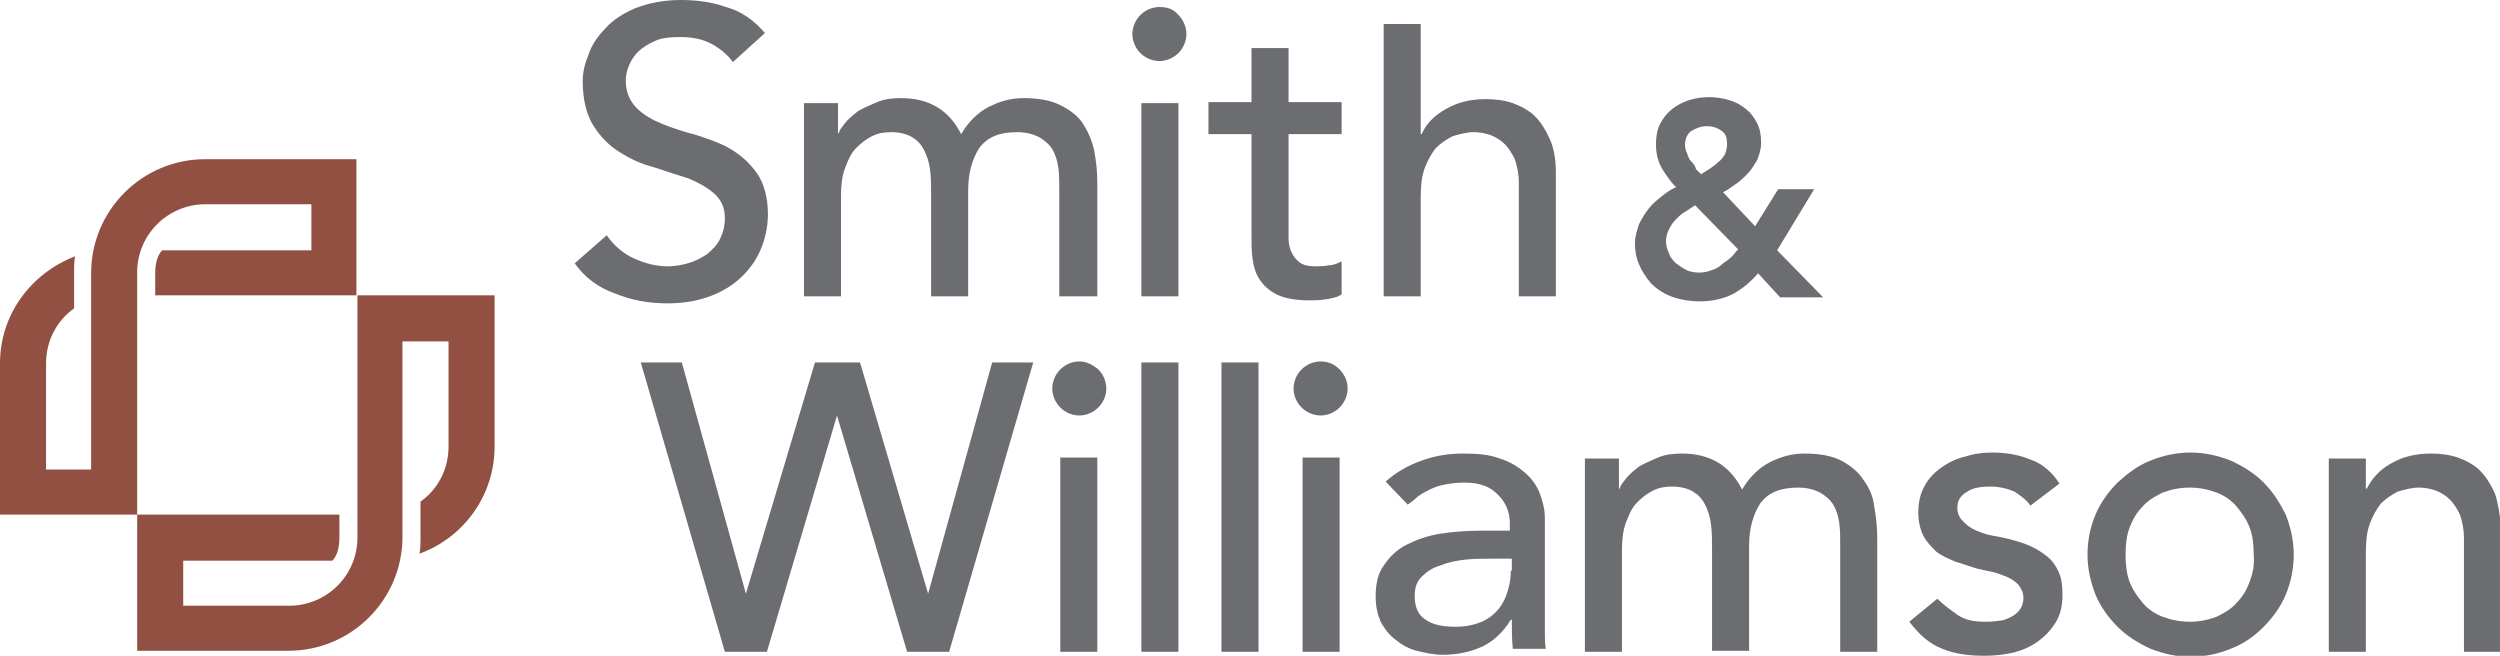 <?xml version="1.0" encoding="utf-8"?>
<!-- Generator: Adobe Illustrator 18.0.0, SVG Export Plug-In . SVG Version: 6.00 Build 0)  -->
<!DOCTYPE svg PUBLIC "-//W3C//DTD SVG 1.1//EN" "http://www.w3.org/Graphics/SVG/1.1/DTD/svg11.dtd">
<svg version="1.1" id="Слой_1" xmlns="http://www.w3.org/2000/svg" xmlns:xlink="http://www.w3.org/1999/xlink" x="0px" y="0px"
	 viewBox="0 0 249.7 65.5" enable-background="new 0 0 249.7 65.5" xml:space="preserve">
<g>
	<g>
		<defs>
			<rect id="SVGID_1_" width="249.7" height="65.5"/>
		</defs>
		<clipPath id="SVGID_2_">
			<use xlink:href="#SVGID_1_"  overflow="visible"/>
		</clipPath>
		<g clip-path="url(#SVGID_2_)">
			<defs>
				<rect id="SVGID_3_" x="-595" y="-45.3" width="1440" height="3812"/>
			</defs>
			<clipPath id="SVGID_4_">
				<use xlink:href="#SVGID_3_"  overflow="visible"/>
			</clipPath>
			<g clip-path="url(#SVGID_4_)" enable-background="new    ">
				<g>
					<defs>
						<rect id="SVGID_5_" x="0" y="15.7" width="36" height="36"/>
					</defs>
					<clipPath id="SVGID_6_">
						<use xlink:href="#SVGID_5_"  overflow="visible"/>
					</clipPath>
					<g clip-path="url(#SVGID_6_)">
						<defs>
							<path id="SVGID_7_" d="M15.4,29.5h20.2V15.9H20.5c-6.3,0-11.4,5.1-11.4,11.4l0,19.6H4.6V36.3c0-2.3,1.1-4.3,2.8-5.5v-3.6
								c0-0.5,0-1.1,0.1-1.6C3.1,27.3,0,31.4,0,36.3v15.1h13.7V27.2c0-3.8,3.1-6.8,6.8-6.8h10.6V25H16.2c-0.5,0.5-0.7,1.4-0.7,2.3
								V29.5z"/>
						</defs>
						<clipPath id="SVGID_8_">
							<use xlink:href="#SVGID_7_"  overflow="visible"/>
						</clipPath>
						<g clip-path="url(#SVGID_8_)">
							<defs>
								<rect id="SVGID_9_" x="0" y="15.7" width="36" height="36"/>
							</defs>
							<clipPath id="SVGID_10_">
								<use xlink:href="#SVGID_9_"  overflow="visible"/>
							</clipPath>
							<rect x="-5" y="10.9" clip-path="url(#SVGID_10_)" fill="#925042" width="45.7" height="45.5"/>
						</g>
					</g>
				</g>
			</g>
		</g>
	</g>
	<g>
		<defs>
			<path id="SVGID_11_" d="M33.9,51.4H13.7v13.6h15.1c6.3,0,11.4-5.1,11.4-11.4V34.1h4.6v10.5c0,2.3-1.1,4.3-2.8,5.5v3.6
				c0,0.5,0,1.1-0.1,1.6c4.4-1.6,7.5-5.8,7.5-10.7V29.5H35.7v24.2c0,3.8-3.1,6.8-6.8,6.8H18.3V56h14.9c0.5-0.5,0.7-1.4,0.7-2.3V51.4
				z"/>
		</defs>
		<clipPath id="SVGID_12_">
			<use xlink:href="#SVGID_11_"  overflow="visible"/>
		</clipPath>
		<g clip-path="url(#SVGID_12_)">
			<defs>
				<rect id="SVGID_13_" x="-595" y="-45.3" width="1440" height="3812"/>
			</defs>
			<clipPath id="SVGID_14_">
				<use xlink:href="#SVGID_13_"  overflow="visible"/>
			</clipPath>
			<rect x="8.7" y="24.5" clip-path="url(#SVGID_14_)" fill="#925042" width="45.7" height="45.5"/>
		</g>
	</g>
	<g>
		<defs>
			<polygon id="SVGID_15_" points="92.7,59.3 92.7,59.3 85.9,36.2 81.4,36.2 74.5,59.3 74.5,59.3 68.1,36.2 64,36.2 72.4,65.1 
				76.6,65.1 83.6,41.5 83.6,41.5 90.6,65.1 94.8,65.1 103.2,36.2 99.1,36.2 			"/>
		</defs>
		<clipPath id="SVGID_16_">
			<use xlink:href="#SVGID_15_"  overflow="visible"/>
		</clipPath>
		<g clip-path="url(#SVGID_16_)">
			<defs>
				<rect id="SVGID_17_" x="-595" y="-45.3" width="1440" height="3812"/>
			</defs>
			<clipPath id="SVGID_18_">
				<use xlink:href="#SVGID_17_"  overflow="visible"/>
			</clipPath>
			<rect x="59" y="31.2" clip-path="url(#SVGID_18_)" fill="#6B6D70" width="49.3" height="38.9"/>
		</g>
	</g>
	<g>
		<defs>
			<path id="SVGID_19_" d="M107.8,36.1c-0.7,0-1.4,0.3-1.9,0.8c-0.5,0.5-0.8,1.2-0.8,1.9c0,0.7,0.3,1.4,0.8,1.9
				c0.5,0.5,1.2,0.8,1.9,0.8c0.7,0,1.4-0.3,1.9-0.8c0.5-0.5,0.8-1.2,0.8-1.9c0-0.7-0.3-1.4-0.8-1.9
				C109.1,36.4,108.5,36.1,107.8,36.1"/>
		</defs>
		<clipPath id="SVGID_20_">
			<use xlink:href="#SVGID_19_"  overflow="visible"/>
		</clipPath>
		<g clip-path="url(#SVGID_20_)">
			<defs>
				<rect id="SVGID_21_" x="-595" y="-45.3" width="1440" height="3812"/>
			</defs>
			<clipPath id="SVGID_22_">
				<use xlink:href="#SVGID_21_"  overflow="visible"/>
			</clipPath>
			<rect x="100.1" y="31.1" clip-path="url(#SVGID_22_)" fill="#6B6D70" width="15.4" height="15.4"/>
		</g>
	</g>
	<g>
		<defs>
			<polygon id="SVGID_23_" points="105.9,65.1 109.6,65.1 109.6,45.7 105.9,45.7 105.9,61.5 			"/>
		</defs>
		<clipPath id="SVGID_24_">
			<use xlink:href="#SVGID_23_"  overflow="visible"/>
		</clipPath>
		<g clip-path="url(#SVGID_24_)">
			<defs>
				<rect id="SVGID_25_" x="-595" y="-45.3" width="1440" height="3812"/>
			</defs>
			<clipPath id="SVGID_26_">
				<use xlink:href="#SVGID_25_"  overflow="visible"/>
			</clipPath>
			<rect x="100.9" y="40.7" clip-path="url(#SVGID_26_)" fill="#6B6D70" width="13.7" height="29.3"/>
		</g>
	</g>
	<g>
		<defs>
			<polygon id="SVGID_27_" points="114,65.1 117.7,65.1 117.7,36.2 114,36.2 114,61.5 			"/>
		</defs>
		<clipPath id="SVGID_28_">
			<use xlink:href="#SVGID_27_"  overflow="visible"/>
		</clipPath>
		<g clip-path="url(#SVGID_28_)">
			<defs>
				<rect id="SVGID_29_" x="-595" y="-45.3" width="1440" height="3812"/>
			</defs>
			<clipPath id="SVGID_30_">
				<use xlink:href="#SVGID_29_"  overflow="visible"/>
			</clipPath>
			<rect x="109" y="31.2" clip-path="url(#SVGID_30_)" fill="#6B6D70" width="13.7" height="38.9"/>
		</g>
	</g>
	<g>
		<defs>
			<polygon id="SVGID_31_" points="122,65.1 125.7,65.1 125.7,36.2 122,36.2 122,61.5 			"/>
		</defs>
		<clipPath id="SVGID_32_">
			<use xlink:href="#SVGID_31_"  overflow="visible"/>
		</clipPath>
		<g clip-path="url(#SVGID_32_)">
			<defs>
				<rect id="SVGID_33_" x="-595" y="-45.3" width="1440" height="3812"/>
			</defs>
			<clipPath id="SVGID_34_">
				<use xlink:href="#SVGID_33_"  overflow="visible"/>
			</clipPath>
			<rect x="117" y="31.2" clip-path="url(#SVGID_34_)" fill="#6B6D70" width="13.7" height="38.9"/>
		</g>
	</g>
	<g>
		<defs>
			<path id="SVGID_35_" d="M131.9,36.1c-0.7,0-1.4,0.3-1.9,0.8c-0.5,0.5-0.8,1.2-0.8,1.9c0,0.7,0.3,1.4,0.8,1.9
				c0.5,0.5,1.2,0.8,1.9,0.8c0.7,0,1.4-0.3,1.9-0.8c0.5-0.5,0.8-1.2,0.8-1.9c0-0.7-0.3-1.4-0.8-1.9
				C133.3,36.4,132.7,36.1,131.9,36.1"/>
		</defs>
		<clipPath id="SVGID_36_">
			<use xlink:href="#SVGID_35_"  overflow="visible"/>
		</clipPath>
		<g clip-path="url(#SVGID_36_)">
			<defs>
				<rect id="SVGID_37_" x="-595" y="-45.3" width="1440" height="3812"/>
			</defs>
			<clipPath id="SVGID_38_">
				<use xlink:href="#SVGID_37_"  overflow="visible"/>
			</clipPath>
			<rect x="124.2" y="31.1" clip-path="url(#SVGID_38_)" fill="#6B6D70" width="15.4" height="15.4"/>
		</g>
	</g>
	<g>
		<defs>
			<polygon id="SVGID_39_" points="130.1,65.1 133.8,65.1 133.8,45.7 130.1,45.7 130.1,61.5 			"/>
		</defs>
		<clipPath id="SVGID_40_">
			<use xlink:href="#SVGID_39_"  overflow="visible"/>
		</clipPath>
		<g clip-path="url(#SVGID_40_)">
			<defs>
				<rect id="SVGID_41_" x="-595" y="-45.3" width="1440" height="3812"/>
			</defs>
			<clipPath id="SVGID_42_">
				<use xlink:href="#SVGID_41_"  overflow="visible"/>
			</clipPath>
			<rect x="125.1" y="40.7" clip-path="url(#SVGID_42_)" fill="#6B6D70" width="13.7" height="29.3"/>
		</g>
	</g>
	<g>
		<defs>
			<path id="SVGID_43_" d="M154.3,61.6v-9.9c0-0.8-0.2-1.6-0.5-2.4c-0.3-0.8-0.8-1.5-1.5-2.1c-0.7-0.6-1.5-1.1-2.5-1.4
				c-1-0.4-2.2-0.5-3.7-0.5c-1.4,0-2.7,0.2-4.1,0.7c-1.4,0.5-2.6,1.2-3.6,2.1l2.2,2.3c0.3-0.2,0.7-0.5,1-0.8
				c0.4-0.3,0.8-0.5,1.2-0.7c0.4-0.2,0.9-0.4,1.5-0.5c0.5-0.1,1.2-0.2,1.9-0.2c0.8,0,1.5,0.1,2,0.3c0.6,0.2,1,0.5,1.4,0.9
				c0.4,0.4,0.7,0.8,0.9,1.3c0.2,0.5,0.3,1,0.3,1.5v0.8h-2.7c-1.5,0-2.9,0.1-4.2,0.3c-1.3,0.2-2.4,0.6-3.4,1.1
				c-1,0.5-1.7,1.2-2.3,2.1c-0.6,0.8-0.8,1.9-0.8,3.1c0,1,0.2,1.8,0.5,2.5c0.4,0.7,0.8,1.3,1.5,1.8c0.6,0.5,1.3,0.9,2.1,1.1
				c0.8,0.2,1.7,0.4,2.6,0.4c1.5,0,2.8-0.3,3.9-0.8c1.1-0.5,2.1-1.4,2.9-2.7h0.1c0,1,0,2,0.1,2.9h3.3c-0.1-0.5-0.1-1.1-0.1-1.6
				C154.3,62.9,154.3,62.2,154.3,61.6z M150.9,57c0,0.7-0.1,1.3-0.3,2c-0.2,0.7-0.5,1.3-0.9,1.8c-0.4,0.5-1,1-1.7,1.3
				c-0.7,0.3-1.6,0.5-2.6,0.5c-1.3,0-2.3-0.2-3-0.7c-0.8-0.5-1.1-1.3-1.1-2.4c0-0.8,0.2-1.4,0.7-1.9c0.5-0.5,1.1-0.9,1.8-1.1
				c0.7-0.3,1.6-0.5,2.5-0.6c0.9-0.1,1.8-0.1,2.7-0.1h2V57z"/>
		</defs>
		<clipPath id="SVGID_44_">
			<use xlink:href="#SVGID_43_"  overflow="visible"/>
		</clipPath>
		<g clip-path="url(#SVGID_44_)">
			<defs>
				<rect id="SVGID_45_" x="-595" y="-45.3" width="1440" height="3812"/>
			</defs>
			<clipPath id="SVGID_46_">
				<use xlink:href="#SVGID_45_"  overflow="visible"/>
			</clipPath>
			<rect x="132.5" y="40.2" clip-path="url(#SVGID_46_)" fill="#6B6D70" width="27" height="30.3"/>
		</g>
	</g>
	<g>
		<defs>
			<path id="SVGID_47_" d="M186.1,47.9c-0.5-0.8-1.3-1.4-2.2-1.9c-1-0.5-2.2-0.7-3.7-0.7c-1.2,0-2.3,0.3-3.5,0.9
				c-1.1,0.6-2,1.5-2.7,2.7c-0.6-1.2-1.4-2.1-2.4-2.7c-1-0.6-2.2-0.9-3.6-0.9c-0.9,0-1.7,0.1-2.4,0.4c-0.7,0.3-1.4,0.6-1.9,0.9
				c-0.5,0.4-1,0.8-1.3,1.2c-0.3,0.4-0.6,0.7-0.6,1h-0.1v-3h-3.4v19.3h3.7V55c0-1.1,0.1-2,0.4-2.8c0.3-0.8,0.6-1.5,1.1-2
				c0.5-0.5,1-0.9,1.6-1.2c0.6-0.3,1.2-0.4,1.9-0.4c0.9,0,1.6,0.2,2.1,0.5c0.5,0.3,0.9,0.7,1.2,1.3c0.3,0.6,0.5,1.2,0.6,2
				c0.1,0.8,0.1,1.6,0.1,2.5v10.1h3.7V54.5c0-1.7,0.4-3.1,1.1-4.2c0.8-1.1,2-1.6,3.8-1.6c0.9,0,1.6,0.2,2.2,0.5
				c0.5,0.3,1,0.7,1.3,1.2c0.3,0.5,0.5,1.1,0.6,1.8c0.1,0.7,0.1,1.4,0.1,2.1v10.8h3.7V53.8c0-1.1-0.1-2.1-0.3-3.2
				C187.1,49.6,186.7,48.7,186.1,47.9"/>
		</defs>
		<clipPath id="SVGID_48_">
			<use xlink:href="#SVGID_47_"  overflow="visible"/>
		</clipPath>
		<g clip-path="url(#SVGID_48_)">
			<defs>
				<rect id="SVGID_49_" x="-595" y="-45.3" width="1440" height="3812"/>
			</defs>
			<clipPath id="SVGID_50_">
				<use xlink:href="#SVGID_49_"  overflow="visible"/>
			</clipPath>
			<rect x="153.3" y="40.2" clip-path="url(#SVGID_50_)" fill="#6B6D70" width="39.3" height="29.8"/>
		</g>
	</g>
	<g>
		<defs>
			<polyline id="SVGID_51_" points="0,65.5 249.7,65.5 249.7,0 0,0 			"/>
		</defs>
		<clipPath id="SVGID_52_">
			<use xlink:href="#SVGID_51_"  overflow="visible"/>
		</clipPath>
		<g clip-path="url(#SVGID_52_)">
			<defs>
				<rect id="SVGID_53_" x="-595" y="-45.3" width="1440" height="3812"/>
			</defs>
			<clipPath id="SVGID_54_">
				<use xlink:href="#SVGID_53_"  overflow="visible"/>
			</clipPath>
			<g clip-path="url(#SVGID_54_)" enable-background="new    ">
				<g>
					<defs>
						<rect id="SVGID_55_" x="190" y="44.7" width="17" height="21"/>
					</defs>
					<clipPath id="SVGID_56_">
						<use xlink:href="#SVGID_55_"  overflow="visible"/>
					</clipPath>
					<g clip-path="url(#SVGID_56_)">
						<defs>
							<path id="SVGID_57_" d="M204.5,55.6c-0.5-0.4-1.1-0.8-1.8-1.1c-0.7-0.3-1.4-0.5-2.2-0.7c-0.4-0.1-0.9-0.2-1.5-0.3
								c-0.6-0.1-1.1-0.3-1.6-0.5c-0.5-0.2-0.9-0.5-1.3-0.9c-0.4-0.4-0.6-0.8-0.6-1.4c0-0.7,0.3-1.2,1-1.6c0.6-0.4,1.4-0.5,2.3-0.5
								c0.9,0,1.7,0.2,2.4,0.5c0.6,0.4,1.2,0.8,1.6,1.4l2.9-2.2c-0.7-1.1-1.7-2-2.9-2.4c-1.2-0.5-2.5-0.7-3.8-0.7
								c-0.9,0-1.8,0.1-2.7,0.4c-0.9,0.2-1.7,0.6-2.4,1.1c-0.7,0.5-1.3,1.1-1.7,1.9c-0.4,0.7-0.6,1.6-0.6,2.6c0,0.9,0.2,1.7,0.5,2.3
								c0.3,0.6,0.8,1.1,1.3,1.6c0.5,0.4,1.2,0.7,1.9,1c0.7,0.2,1.5,0.5,2.2,0.7c0.4,0.1,0.9,0.2,1.4,0.3c0.5,0.1,1,0.3,1.5,0.5
								c0.5,0.2,0.9,0.5,1.2,0.8c0.3,0.4,0.5,0.8,0.5,1.3c0,0.4-0.1,0.8-0.3,1.1c-0.2,0.3-0.5,0.6-0.9,0.8c-0.4,0.2-0.8,0.4-1.3,0.4
								c-0.5,0.1-0.9,0.1-1.4,0.1c-1.1,0-2-0.2-2.7-0.7c-0.7-0.5-1.4-1-2-1.6l-2.8,2.3c1,1.3,2,2.2,3.3,2.7c1.2,0.5,2.6,0.7,4.2,0.7
								c1,0,1.9-0.1,2.8-0.3c0.9-0.2,1.8-0.6,2.5-1.1c0.7-0.5,1.3-1.1,1.8-1.9c0.5-0.8,0.7-1.7,0.7-2.8c0-0.9-0.1-1.7-0.4-2.3
								C205.4,56.6,205,56,204.5,55.6"/>
						</defs>
						<clipPath id="SVGID_58_">
							<use xlink:href="#SVGID_57_"  overflow="visible"/>
						</clipPath>
						<g clip-path="url(#SVGID_58_)">
							<defs>
								<rect id="SVGID_59_" x="190" y="44.7" width="17" height="21"/>
							</defs>
							<clipPath id="SVGID_60_">
								<use xlink:href="#SVGID_59_"  overflow="visible"/>
							</clipPath>
							<rect x="185.8" y="40.2" clip-path="url(#SVGID_60_)" fill="#6B6D70" width="25.3" height="30.3"/>
						</g>
					</g>
				</g>
			</g>
		</g>
	</g>
	<g>
		<defs>
			<polyline id="SVGID_61_" points="0,65.5 249.7,65.5 249.7,0 0,0 			"/>
		</defs>
		<clipPath id="SVGID_62_">
			<use xlink:href="#SVGID_61_"  overflow="visible"/>
		</clipPath>
		<g clip-path="url(#SVGID_62_)">
			<defs>
				<rect id="SVGID_63_" x="-595" y="-45.3" width="1440" height="3812"/>
			</defs>
			<clipPath id="SVGID_64_">
				<use xlink:href="#SVGID_63_"  overflow="visible"/>
			</clipPath>
			<g clip-path="url(#SVGID_64_)" enable-background="new    ">
				<g>
					<defs>
						<rect id="SVGID_65_" x="208" y="44.7" width="22" height="21"/>
					</defs>
					<clipPath id="SVGID_66_">
						<use xlink:href="#SVGID_65_"  overflow="visible"/>
					</clipPath>
					<g clip-path="url(#SVGID_66_)">
						<defs>
							<path id="SVGID_67_" d="M226.1,48.2c-0.9-0.9-2-1.6-3.3-2.2c-1.3-0.5-2.6-0.8-4-0.8c-1.4,0-2.8,0.3-4,0.8
								c-1.3,0.5-2.3,1.3-3.3,2.2c-0.9,0.9-1.7,2-2.2,3.2c-0.5,1.2-0.8,2.5-0.8,4c0,1.4,0.3,2.7,0.8,4c0.5,1.2,1.3,2.3,2.2,3.2
								c0.9,0.9,2,1.6,3.3,2.2c1.3,0.5,2.6,0.8,4,0.8c1.4,0,2.8-0.3,4-0.8c1.3-0.5,2.3-1.2,3.3-2.2c0.9-0.9,1.7-2,2.2-3.2
								c0.5-1.2,0.8-2.6,0.8-4c0-1.4-0.3-2.7-0.8-4C227.7,50.2,227,49.1,226.1,48.2 M224.7,58.1c-0.3,0.8-0.7,1.5-1.3,2.1
								c-0.5,0.6-1.2,1-2,1.4c-0.8,0.3-1.7,0.5-2.7,0.5c-1,0-1.9-0.2-2.7-0.5c-0.8-0.3-1.5-0.8-2-1.4c-0.5-0.6-1-1.3-1.3-2.1
								c-0.3-0.8-0.4-1.7-0.4-2.7c0-1,0.1-1.9,0.4-2.7c0.3-0.8,0.7-1.5,1.3-2.1c0.5-0.6,1.2-1,2-1.4c0.8-0.3,1.7-0.5,2.7-0.5
								c1,0,1.9,0.2,2.7,0.5c0.8,0.3,1.5,0.8,2,1.4c0.5,0.6,1,1.3,1.3,2.1c0.3,0.8,0.4,1.7,0.4,2.7C225.2,56.4,225,57.3,224.7,58.1"
								/>
						</defs>
						<clipPath id="SVGID_68_">
							<use xlink:href="#SVGID_67_"  overflow="visible"/>
						</clipPath>
						<g clip-path="url(#SVGID_68_)">
							<defs>
								<rect id="SVGID_69_" x="208" y="44.7" width="22" height="21"/>
							</defs>
							<clipPath id="SVGID_70_">
								<use xlink:href="#SVGID_69_"  overflow="visible"/>
							</clipPath>
							<rect x="203.5" y="40.2" clip-path="url(#SVGID_70_)" fill="#6B6D70" width="30.6" height="30.3"/>
						</g>
					</g>
				</g>
			</g>
		</g>
	</g>
	<g>
		<defs>
			<path id="SVGID_71_" d="M249.2,49.3c-0.4-0.9-0.9-1.7-1.5-2.3c-0.6-0.6-1.4-1-2.2-1.3c-0.9-0.3-1.8-0.4-2.7-0.4
				c-1.5,0-2.8,0.3-4,1c-1.1,0.6-1.9,1.5-2.4,2.5h-0.1v-3h-3.7v19.3h3.7v-9.9c0-1.1,0.1-2.1,0.4-2.9c0.3-0.8,0.7-1.5,1.1-2
				c0.5-0.5,1.1-0.9,1.7-1.2c0.7-0.2,1.4-0.4,2.1-0.4c0.6,0,1.1,0.1,1.7,0.3c0.5,0.2,1,0.5,1.4,0.9c0.4,0.4,0.7,0.9,1,1.5
				c0.2,0.6,0.4,1.4,0.4,2.3v11.4h3.7V52.6C249.7,51.4,249.5,50.2,249.2,49.3"/>
		</defs>
		<clipPath id="SVGID_72_">
			<use xlink:href="#SVGID_71_"  overflow="visible"/>
		</clipPath>
		<g clip-path="url(#SVGID_72_)">
			<defs>
				<rect id="SVGID_73_" x="-595" y="-45.3" width="1440" height="3812"/>
			</defs>
			<clipPath id="SVGID_74_">
				<use xlink:href="#SVGID_73_"  overflow="visible"/>
			</clipPath>
			<rect x="227.6" y="40.2" clip-path="url(#SVGID_74_)" fill="#6B6D70" width="27.2" height="29.8"/>
		</g>
	</g>
	<g>
		<defs>
			<path id="SVGID_75_" d="M70.6,25.4c-0.6,0.4-1.2,0.7-1.9,0.9c-0.7,0.2-1.4,0.3-2,0.3c-1.2,0-2.3-0.3-3.4-0.8
				c-1.1-0.5-2-1.3-2.7-2.3l-3.2,2.8c1,1.4,2.3,2.4,4,3c1.7,0.7,3.4,1,5.3,1c1.4,0,2.7-0.2,3.9-0.6c1.2-0.4,2.3-1,3.2-1.8
				c0.9-0.8,1.6-1.7,2.1-2.8c0.5-1.1,0.8-2.4,0.8-3.7c0-1.7-0.4-3.1-1.1-4.1c-0.7-1-1.6-1.8-2.6-2.4c-1-0.6-2.2-1-3.4-1.4
				c-1.2-0.3-2.4-0.7-3.4-1.1c-1-0.4-1.9-0.9-2.6-1.6c-0.7-0.7-1.1-1.6-1.1-2.8c0-0.4,0.1-0.9,0.3-1.4c0.2-0.5,0.5-1,0.9-1.4
				c0.4-0.4,1-0.8,1.7-1.1C66,3.8,66.9,3.7,68,3.7c1.1,0,2.2,0.2,3.1,0.7c0.9,0.5,1.6,1.1,2.1,1.8l3.2-2.9C75.3,2,74,1.1,72.5,0.7
				C71.1,0.2,69.6,0,68,0c-1.7,0-3.2,0.3-4.5,0.8c-1.2,0.5-2.3,1.2-3,2c-0.8,0.8-1.4,1.7-1.7,2.6c-0.4,1-0.6,1.8-0.6,2.7
				c0,1.9,0.4,3.4,1.1,4.5c0.7,1.1,1.6,2,2.6,2.6c1.1,0.7,2.2,1.2,3.4,1.5c1.2,0.4,2.4,0.8,3.4,1.1c1,0.4,1.9,0.9,2.6,1.5
				c0.7,0.6,1.1,1.4,1.1,2.5c0,0.8-0.2,1.5-0.5,2.1C71.6,24.5,71.1,25,70.6,25.4"/>
		</defs>
		<clipPath id="SVGID_76_">
			<use xlink:href="#SVGID_75_"  overflow="visible"/>
		</clipPath>
		<g clip-path="url(#SVGID_76_)">
			<defs>
				<rect id="SVGID_77_" x="-595" y="-45.3" width="1440" height="3812"/>
			</defs>
			<clipPath id="SVGID_78_">
				<use xlink:href="#SVGID_77_"  overflow="visible"/>
			</clipPath>
			<rect x="52.3" y="-5" clip-path="url(#SVGID_78_)" fill="#6B6D70" width="29.3" height="40.3"/>
		</g>
	</g>
	<g>
		<defs>
			<path id="SVGID_79_" d="M109.6,29.6V18.3c0-1.1-0.1-2.1-0.3-3.2c-0.2-1-0.6-1.9-1.1-2.7c-0.5-0.8-1.3-1.4-2.3-1.9
				c-1-0.5-2.2-0.7-3.7-0.7c-1.2,0-2.3,0.3-3.5,0.9c-1.1,0.6-2,1.5-2.7,2.7c-0.6-1.2-1.4-2.1-2.4-2.7c-1-0.6-2.2-0.9-3.6-0.9
				c-0.9,0-1.7,0.1-2.4,0.4c-0.7,0.3-1.4,0.6-1.9,0.9c-0.5,0.4-1,0.8-1.3,1.2c-0.3,0.4-0.6,0.7-0.6,1h-0.1v-3h-3.4v19.3H84v-10
				c0-1.1,0.1-2,0.4-2.8c0.3-0.8,0.6-1.5,1.1-2c0.5-0.5,1-0.9,1.6-1.2c0.6-0.3,1.2-0.4,1.9-0.4c0.9,0,1.6,0.2,2.1,0.5
				c0.5,0.3,0.9,0.7,1.2,1.3c0.3,0.6,0.5,1.2,0.6,2c0.1,0.8,0.1,1.6,0.1,2.5v10.1h3.7V19c0-1.7,0.4-3.1,1.1-4.2
				c0.8-1.1,2-1.6,3.8-1.6c0.9,0,1.6,0.2,2.2,0.5c0.5,0.3,1,0.7,1.3,1.2c0.3,0.5,0.5,1.1,0.6,1.8c0.1,0.7,0.1,1.4,0.1,2.1v10.8
				H109.6z"/>
		</defs>
		<clipPath id="SVGID_80_">
			<use xlink:href="#SVGID_79_"  overflow="visible"/>
		</clipPath>
		<g clip-path="url(#SVGID_80_)">
			<defs>
				<rect id="SVGID_81_" x="-595" y="-45.3" width="1440" height="3812"/>
			</defs>
			<clipPath id="SVGID_82_">
				<use xlink:href="#SVGID_81_"  overflow="visible"/>
			</clipPath>
			<rect x="75.3" y="4.8" clip-path="url(#SVGID_82_)" fill="#6B6D70" width="39.3" height="29.8"/>
		</g>
	</g>
	<g>
		<defs>
			<path id="SVGID_83_" d="M115.8,0.7c-0.7,0-1.4,0.3-1.9,0.8c-0.5,0.5-0.8,1.2-0.8,1.9c0,0.7,0.3,1.4,0.8,1.9
				c0.5,0.5,1.2,0.8,1.9,0.8c0.7,0,1.4-0.3,1.9-0.8c0.5-0.5,0.8-1.2,0.8-1.9c0-0.7-0.3-1.4-0.8-1.9C117.2,0.9,116.6,0.7,115.8,0.7"
				/>
		</defs>
		<clipPath id="SVGID_84_">
			<use xlink:href="#SVGID_83_"  overflow="visible"/>
		</clipPath>
		<g clip-path="url(#SVGID_84_)">
			<defs>
				<rect id="SVGID_85_" x="-595" y="-45.3" width="1440" height="3812"/>
			</defs>
			<clipPath id="SVGID_86_">
				<use xlink:href="#SVGID_85_"  overflow="visible"/>
			</clipPath>
			<rect x="108.1" y="-4.3" clip-path="url(#SVGID_86_)" fill="#6B6D70" width="15.4" height="15.4"/>
		</g>
	</g>
	<g>
		<defs>
			<polygon id="SVGID_87_" points="117.7,10.3 114,10.3 114,26 114,29.6 117.7,29.6 			"/>
		</defs>
		<clipPath id="SVGID_88_">
			<use xlink:href="#SVGID_87_"  overflow="visible"/>
		</clipPath>
		<g clip-path="url(#SVGID_88_)">
			<defs>
				<rect id="SVGID_89_" x="-595" y="-45.3" width="1440" height="3812"/>
			</defs>
			<clipPath id="SVGID_90_">
				<use xlink:href="#SVGID_89_"  overflow="visible"/>
			</clipPath>
			<rect x="109" y="5.3" clip-path="url(#SVGID_90_)" fill="#6B6D70" width="13.7" height="29.3"/>
		</g>
	</g>
	<g>
		<defs>
			<path id="SVGID_91_" d="M134,29.4v-3.3c-0.4,0.2-0.8,0.4-1.3,0.4c-0.5,0.1-0.9,0.1-1.3,0.1c-0.7,0-1.2-0.1-1.6-0.4
				c-0.4-0.3-0.6-0.6-0.8-1c-0.2-0.4-0.3-0.9-0.3-1.4c0-0.5,0-1.1,0-1.6v-8.8h5.3v-3.2h-5.3V4.8h-3.7v5.4h-4.3v3.2h4.3v10.1
				c0,0.8,0,1.6,0.1,2.3c0.1,0.8,0.3,1.5,0.7,2.1c0.4,0.6,0.9,1.1,1.7,1.5c0.8,0.4,1.9,0.6,3.3,0.6c0.4,0,0.9,0,1.6-0.1
				C133,29.8,133.6,29.7,134,29.4"/>
		</defs>
		<clipPath id="SVGID_92_">
			<use xlink:href="#SVGID_91_"  overflow="visible"/>
		</clipPath>
		<g clip-path="url(#SVGID_92_)">
			<defs>
				<rect id="SVGID_93_" x="-595" y="-45.3" width="1440" height="3812"/>
			</defs>
			<clipPath id="SVGID_94_">
				<use xlink:href="#SVGID_93_"  overflow="visible"/>
			</clipPath>
			<rect x="115.7" y="-0.2" clip-path="url(#SVGID_94_)" fill="#6B6D70" width="23.3" height="35.2"/>
		</g>
	</g>
	<g>
		<defs>
			<path id="SVGID_95_" d="M155.4,29.6V17.2c0-1.3-0.2-2.4-0.6-3.3c-0.4-0.9-0.9-1.7-1.5-2.3c-0.6-0.6-1.4-1-2.2-1.3
				c-0.9-0.3-1.8-0.4-2.7-0.4c-1.5,0-2.8,0.3-4,1c-1.1,0.6-2,1.5-2.4,2.5h-0.1V2.4h-3.7v27.2h3.7v-9.9c0-1.1,0.1-2.1,0.4-2.9
				c0.3-0.8,0.7-1.5,1.1-2c0.5-0.5,1.1-0.9,1.7-1.2c0.7-0.2,1.4-0.4,2.1-0.4c0.6,0,1.1,0.1,1.7,0.3c0.5,0.2,1,0.5,1.4,0.9
				c0.4,0.4,0.7,0.9,1,1.5c0.2,0.6,0.4,1.4,0.4,2.3v11.4H155.4z"/>
		</defs>
		<clipPath id="SVGID_96_">
			<use xlink:href="#SVGID_95_"  overflow="visible"/>
		</clipPath>
		<g clip-path="url(#SVGID_96_)">
			<defs>
				<rect id="SVGID_97_" x="-595" y="-45.3" width="1440" height="3812"/>
			</defs>
			<clipPath id="SVGID_98_">
				<use xlink:href="#SVGID_97_"  overflow="visible"/>
			</clipPath>
			<rect x="133.2" y="-2.6" clip-path="url(#SVGID_98_)" fill="#6B6D70" width="27.2" height="37.2"/>
		</g>
	</g>
	<g>
		<defs>
			<path id="SVGID_99_" d="M181.2,18.9h-3.6l-2.3,3.7l-3.2-3.4c0.4-0.2,0.7-0.4,1.1-0.7c0.5-0.3,0.9-0.7,1.3-1.1
				c0.4-0.4,0.7-0.9,1-1.4c0.2-0.5,0.4-1.1,0.4-1.7c0-0.8-0.1-1.4-0.4-2c-0.3-0.6-0.7-1.1-1.1-1.4c-0.5-0.4-1-0.7-1.7-0.9
				c-1.3-0.4-2.7-0.4-4,0c-0.6,0.2-1.2,0.5-1.7,0.9c-0.5,0.4-0.9,0.9-1.2,1.5c-0.3,0.6-0.4,1.3-0.4,2c0,1,0.2,1.8,0.7,2.6
				c0.4,0.6,0.8,1.2,1.3,1.7c-0.5,0.2-0.9,0.5-1.3,0.8c-0.5,0.4-1,0.8-1.4,1.3c-0.4,0.5-0.7,1-1,1.6c-0.2,0.6-0.4,1.2-0.4,1.9
				c0,0.7,0.1,1.4,0.4,2.1c0.3,0.7,0.7,1.3,1.2,1.9c0.5,0.5,1.2,1,2,1.3c0.8,0.3,1.8,0.5,2.9,0.5c1.3,0,2.5-0.3,3.4-0.8
				c0.9-0.5,1.7-1.2,2.4-2l2.2,2.4h4.3l-4.6-4.7L181.2,18.9z M170.9,27c-0.7,0.3-1.7,0.3-2.4,0c-0.4-0.2-0.7-0.4-1.1-0.7
				c-0.3-0.3-0.6-0.6-0.7-1c-0.2-0.4-0.3-0.8-0.3-1.2c0-0.4,0.1-0.8,0.3-1.2c0.2-0.4,0.4-0.7,0.7-1c0.3-0.3,0.6-0.6,1-0.8
				c0.3-0.2,0.6-0.4,0.9-0.6l4.3,4.4c-0.2,0.2-0.4,0.5-0.6,0.7c-0.3,0.3-0.6,0.5-0.9,0.7C171.7,26.7,171.3,26.9,170.9,27z
				 M168.9,16.1c-0.2-0.2-0.3-0.5-0.4-0.8c-0.1-0.2-0.2-0.5-0.2-0.8c0-0.6,0.2-1.1,0.6-1.4c0.5-0.3,1-0.5,1.6-0.5
				c0.6,0,1.1,0.2,1.5,0.5c0.4,0.3,0.5,0.7,0.5,1.3c0,0.4-0.1,0.7-0.2,1c-0.2,0.3-0.4,0.6-0.7,0.8c-0.3,0.3-0.6,0.5-0.9,0.7
				c-0.3,0.2-0.5,0.3-0.8,0.5c-0.2-0.2-0.3-0.3-0.5-0.5C169.3,16.5,169.1,16.3,168.9,16.1z"/>
		</defs>
		<clipPath id="SVGID_100_">
			<use xlink:href="#SVGID_99_"  overflow="visible"/>
		</clipPath>
		<g clip-path="url(#SVGID_100_)">
			<defs>
				<rect id="SVGID_101_" x="-595" y="-45.3" width="1440" height="3812"/>
			</defs>
			<clipPath id="SVGID_102_">
				<use xlink:href="#SVGID_101_"  overflow="visible"/>
			</clipPath>
			<rect x="158.1" y="4.7" clip-path="url(#SVGID_102_)" fill="#6B6D70" width="28.8" height="30.3"/>
		</g>
	</g>
</g>
</svg>
